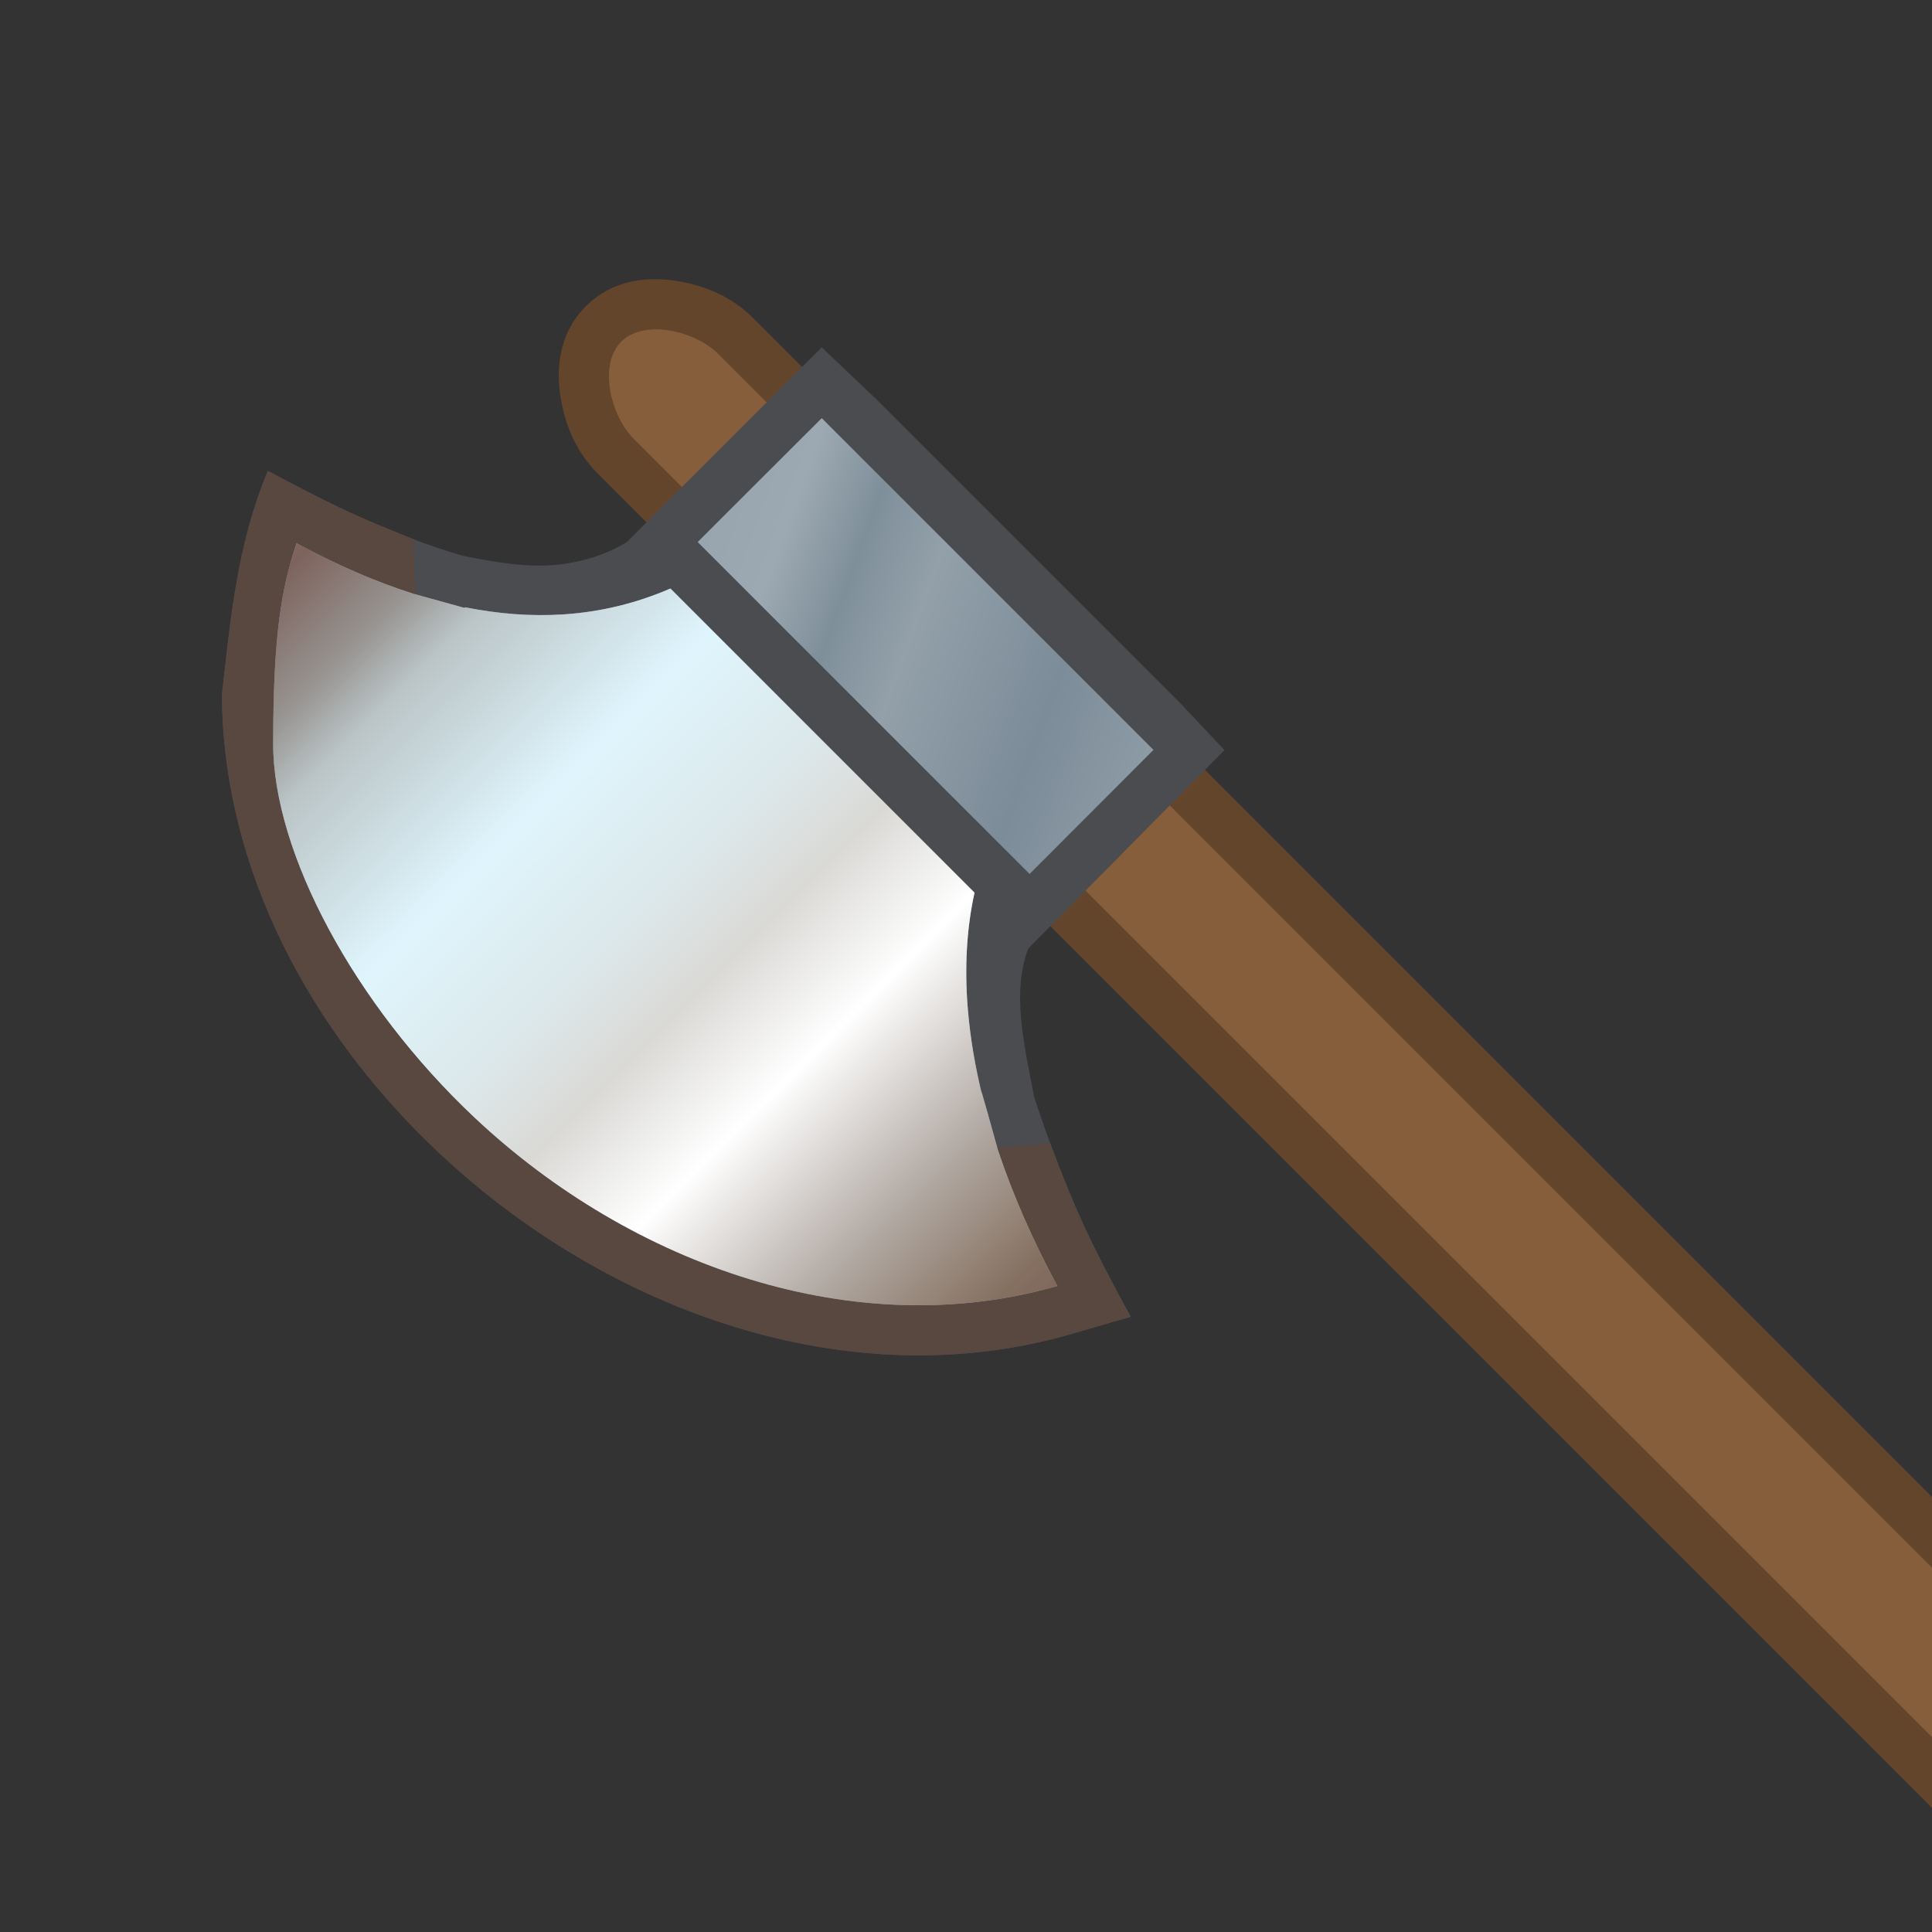 <svg height="500" viewBox="0 0 132.292 132.292" width="500" xmlns="http://www.w3.org/2000/svg" xmlns:xlink="http://www.w3.org/1999/xlink"><rect x="0" y="0" width="132.292" height="132.292" fill="#333333" stroke="none"/><linearGradient id="a"><stop offset="0" stop-color="#93a0aa"/><stop offset=".25" stop-color="#9da9b2"/><stop offset=".375" stop-color="#7f8f9a"/><stop offset=".5" stop-color="#93a0aa"/><stop offset=".75" stop-color="#7c8c98"/><stop offset="1" stop-color="#93a0aa"/></linearGradient><linearGradient id="b" gradientTransform="matrix(-.164 -.084 .084 -.164 -87.745 275.298)" gradientUnits="userSpaceOnUse" spreadMethod="reflect" x1="-38.53" x2="-265.532" xlink:href="#a" y1="1472.273" y2="1500.403"/><radialGradient id="c" cx="-78.983" cy="197.294" gradientTransform="matrix(-.84 .844 -1.312 -1.307 259.309 366.39)" gradientUnits="userSpaceOnUse" r="29.489" spreadMethod="reflect" xlink:href="#a"/><linearGradient id="d" gradientTransform="matrix(0 -.19 .19 0 47.565 260.173)" gradientUnits="userSpaceOnUse" spreadMethod="repeat" x1="1170.009" x2="897.053" y1="-141.123" y2="130.424"><stop offset="0" stop-color="#7e635d"/><stop offset=".094" stop-color="#979491"/><stop offset=".156" stop-color="#bbc5c7"/><stop offset=".322" stop-color="#dff5fd"/><stop offset=".467" stop-color="#dce7e9"/><stop offset=".552" stop-color="#dad9d6"/><stop offset=".669" stop-color="#fff"/><stop offset=".825" stop-color="#b3aba5"/><stop offset=".954" stop-color="#857060"/><stop offset="1" stop-color="#7e635d"/></linearGradient><mask id="e" maskUnits="userSpaceOnUse"><path d="m15.195 19.118h68.653v73.689h-68.653z" fill="url(#f)"/></mask><radialGradient id="f" cx="321.327" cy="86.381" gradientTransform="matrix(-.975 -.874 .916 -1.023 300.515 409.054)" gradientUnits="userSpaceOnUse" r="36.246"><stop offset="0"/><stop offset=".784"/><stop offset=".855" stop-color="#fff"/><stop offset="1" stop-color="#fff"/></radialGradient><g><path d="m38.401 27.288c.327 1.951 1.103 3.717 2.568 5.182l3.426 3.426 27.534 27.534 84.949 84.95h10.992v-10.305l-85.36-85.36-27.587-27.587-3.301-3.301c-1.464-1.464-3.23-2.241-5.182-2.571-1.952-.329-4.42-.187-6.322 1.713-1.901 1.9-2.045 4.367-1.718 6.318z" fill="#63452c"/><path d="m52.4 27.452-3.201-3.201c-1.582-1.582-5.075-2.438-6.658-.857-1.581 1.58-.73 5.071.851 6.652l3.213 3.213 27.75 27.75 83.943 83.943h6.146v-5.456l-84.282-84.282z" fill="#865e3c" stroke-width="9.525"/><path d="m15.195 47.591c.077 11.936 6.056 23.063 14.853 31.337 11.559 10.871 28.1 16.822 43.303 12.416l4.076-1.182c-2.868-4.958-4.894-9.86-6.6-14.984-.641-3.438-1.651-7.25-.326-10.486.673-1.644 3.854-3.682 3.854-3.682l-27.662-27.662s-2.26 2.832-3.771 3.766c-1.376.85-2.996 1.349-4.603 1.537-2.194.257-4.533-.176-6.6-.59-4.802-1.368-9.659-3.814-13.378-5.816-2.107 5.076-2.532 9.925-3.147 15.347z" fill="#4a4c4f"/><path d="m15.195 47.591c.077 11.936 6.056 23.063 14.853 31.337 11.559 10.871 28.1 16.822 43.303 12.416l4.076-1.182c-2.829-5.211-3.753-7.19-5.522-11.902l-3.443.315c-10.8.555-21.67-3.553-28.094-9.944-6.424-6.391-12.005-18.505-11.955-28.141l-.112-3.571c-5.213-2.114-5.513-2.352-9.96-4.675-2.107 5.076-2.533 9.925-3.147 15.347z" fill="#594840"/><path d="m18.703 50.897c-.012 7.466 5.556 17.882 13.798 25.633 10.816 10.173 26.152 15.504 39.896 11.522-1.675-3.109-3.044-6.237-4.069-9.317 0 0-1.544-5.614-1.024-3.523-.52-2.092-.872-4.148-1.035-6.146-.226-2.778-.088-5.463.464-7.955l-20.818-20.818c-2.304 1.001-4.764 1.613-7.378 1.779-2.143.136-4.376-.027-6.706-.493 0.0.017 0.0.036 0 .053l-3.552-.981c-2.545-.81-5.2-1.955-7.973-3.451-1.034 3.108-1.592 6.233-1.603 13.699z" fill="url(#c)"/><path d="m31.831 41.631-3.552-.981c-2.545-.81-5.2-1.955-7.973-3.451-1.034 3.108-1.592 6.233-1.603 13.699-.012 7.466 5.556 17.882 13.798 25.633 10.816 10.173 26.152 15.504 39.896 11.522-1.675-3.109-3.044-6.237-4.069-9.317 0 0-1.544-5.614-1.024-3.523-.52-2.092-.872-4.148-1.035-6.146-.226-2.778-.088-5.463.464-7.955l-20.818-20.818c-2.304 1.001-4.764 1.613-7.378 1.779-2.143.136-4.376-.027-6.706-.493" fill="url(#d)" mask="url(#e)"/><path d="m42.922 37.113 2.992 3.179 20.717 20.718 3.765 3.949 13.45-13.595-2.992-3.179-20.818-20.818-3.768-3.581z" fill="#4a4c4f"/><path d="m47.771 37.115 22.729 22.729 8.484-8.496-22.717-22.717z" fill="url(#b)" stroke-width="9.525"/></g></svg>